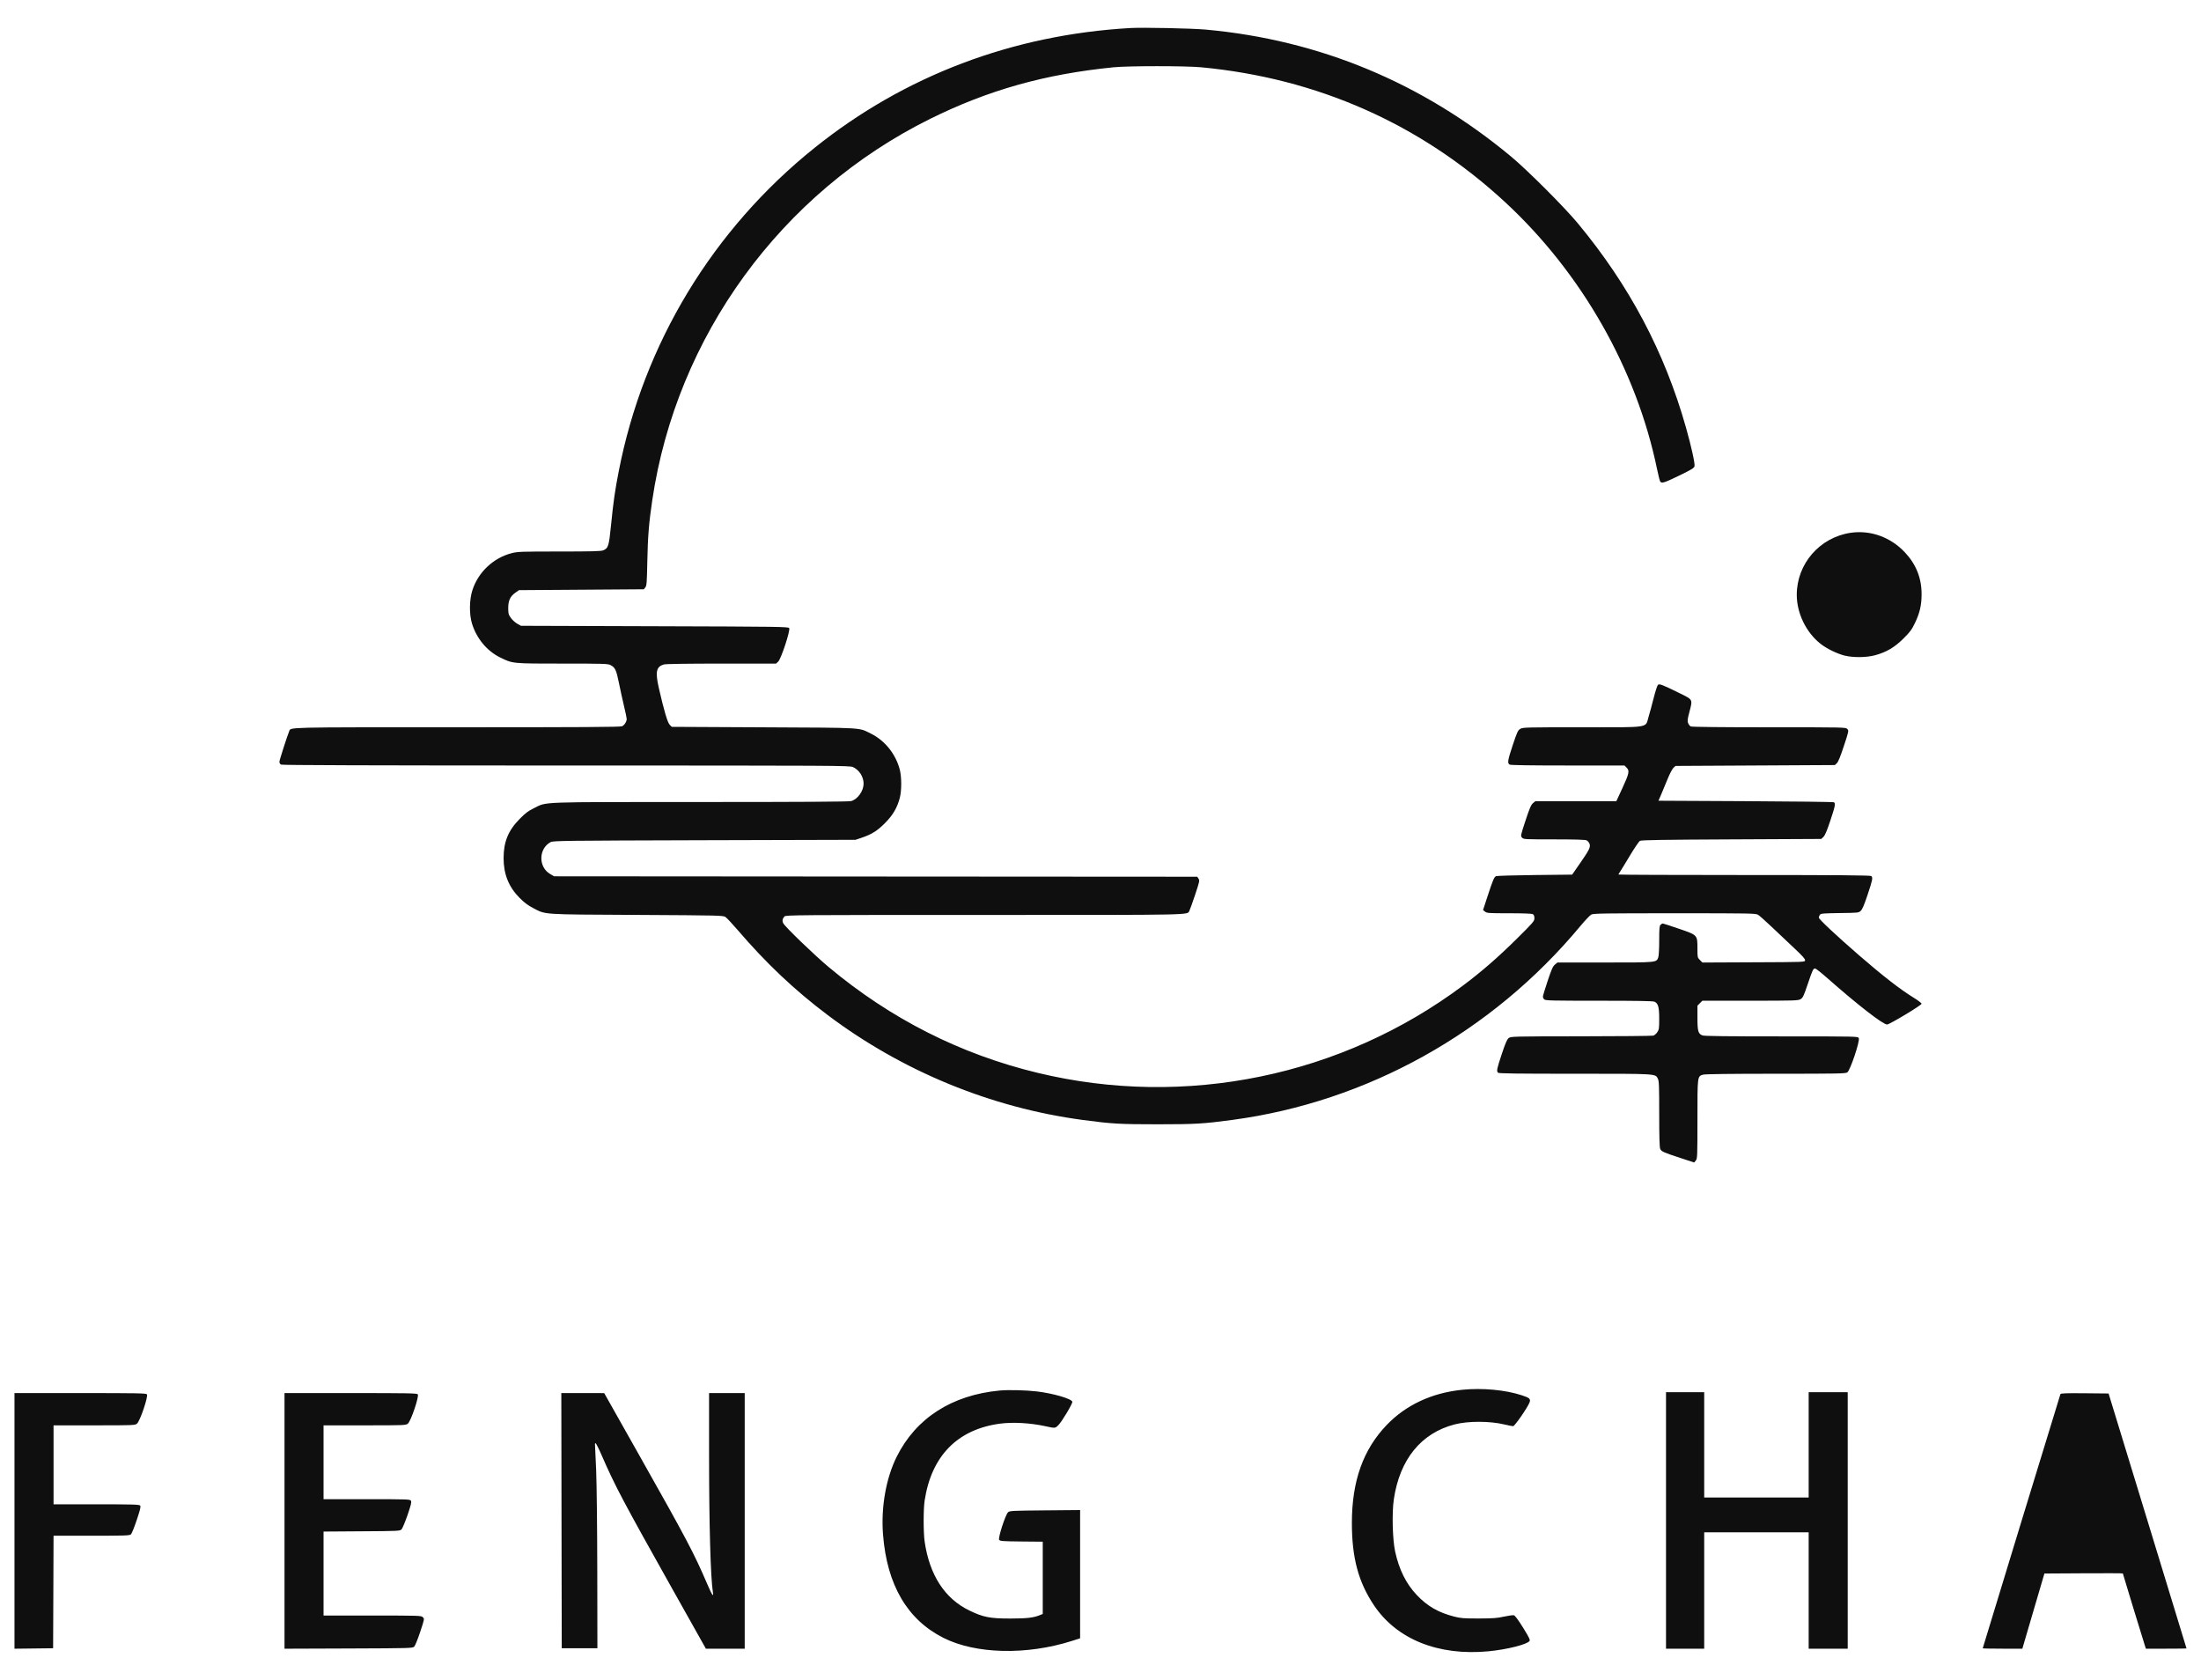 <svg xmlns="http://www.w3.org/2000/svg" xmlns:xlink="http://www.w3.org/1999/xlink" viewBox="0 0 76 58"><path d="M 39.026 0.968 C 34.96 1.201 31.234 2.614 28.133 5.099 C 24.61 7.923 22.222 11.865 21.365 16.27 C 21.233 16.947 21.181 17.31 21.099 18.129 C 21.026 18.859 21.005 18.927 20.828 19.001 C 20.752 19.032 20.445 19.041 19.314 19.041 C 17.999 19.041 17.88 19.045 17.67 19.098 C 17.038 19.26 16.517 19.748 16.314 20.371 C 16.205 20.704 16.198 21.207 16.299 21.533 C 16.457 22.046 16.818 22.479 17.273 22.701 C 17.705 22.913 17.683 22.911 19.425 22.911 C 20.847 22.911 20.988 22.915 21.08 22.962 C 21.241 23.044 21.281 23.13 21.373 23.585 C 21.42 23.819 21.5 24.18 21.549 24.387 C 21.599 24.595 21.64 24.79 21.64 24.821 C 21.64 24.914 21.562 25.037 21.479 25.075 C 21.42 25.102 20.078 25.11 15.787 25.11 C 9.768 25.11 10.045 25.103 9.985 25.248 C 9.907 25.44 9.648 26.249 9.648 26.302 C 9.648 26.339 9.673 26.382 9.704 26.399 C 9.743 26.419 12.859 26.429 19.549 26.43 C 28.952 26.43 29.341 26.432 29.453 26.484 C 29.669 26.582 29.819 26.816 29.82 27.056 C 29.82 27.308 29.615 27.596 29.39 27.658 C 29.312 27.68 27.71 27.69 24.19 27.69 C 18.519 27.691 18.896 27.677 18.444 27.899 C 18.242 27.997 18.146 28.069 17.945 28.273 C 17.551 28.671 17.389 29.064 17.389 29.628 C 17.388 30.181 17.568 30.627 17.945 31.004 C 18.102 31.162 18.233 31.26 18.403 31.348 C 18.858 31.584 18.652 31.57 21.991 31.588 C 24.873 31.604 24.97 31.606 25.051 31.661 C 25.097 31.692 25.286 31.894 25.471 32.109 C 26.462 33.264 27.435 34.184 28.574 35.041 C 31.151 36.982 34.216 38.243 37.384 38.667 C 38.389 38.801 38.659 38.817 39.964 38.817 C 41.269 38.817 41.54 38.801 42.545 38.667 C 47.208 38.043 51.513 35.648 54.566 31.977 C 54.731 31.779 54.903 31.598 54.949 31.574 C 55.02 31.537 55.427 31.531 57.826 31.531 C 60.492 31.531 60.624 31.534 60.708 31.585 C 60.756 31.615 60.968 31.803 61.178 32.003 C 61.388 32.203 61.735 32.53 61.949 32.731 C 62.239 33.003 62.336 33.111 62.329 33.156 C 62.321 33.217 62.316 33.217 60.552 33.224 L 58.784 33.232 L 58.698 33.146 C 58.614 33.062 58.612 33.053 58.612 32.757 C 58.612 32.277 58.621 32.288 57.981 32.068 C 57.691 31.968 57.438 31.886 57.419 31.885 C 57.4 31.884 57.364 31.903 57.338 31.929 C 57.3 31.967 57.292 32.059 57.292 32.467 C 57.292 32.751 57.279 32.998 57.26 33.052 C 57.196 33.234 57.228 33.231 55.42 33.231 L 53.778 33.231 L 53.69 33.305 C 53.618 33.366 53.573 33.468 53.439 33.87 C 53.349 34.139 53.276 34.382 53.276 34.409 C 53.276 34.436 53.296 34.479 53.322 34.505 C 53.363 34.546 53.574 34.551 55.211 34.551 C 56.528 34.551 57.076 34.56 57.128 34.584 C 57.257 34.643 57.292 34.77 57.292 35.174 C 57.292 35.504 57.286 35.548 57.226 35.637 C 57.19 35.691 57.127 35.745 57.087 35.756 C 57.047 35.767 55.924 35.778 54.592 35.779 C 52.212 35.782 52.168 35.783 52.094 35.841 C 52.037 35.886 51.981 36.015 51.856 36.391 C 51.685 36.905 51.67 36.979 51.727 37.037 C 51.754 37.064 52.384 37.072 54.382 37.072 C 57.251 37.072 57.154 37.066 57.246 37.244 C 57.286 37.321 57.292 37.495 57.292 38.462 C 57.292 39.244 57.303 39.614 57.326 39.664 C 57.368 39.757 57.432 39.785 58.021 39.979 L 58.5 40.136 L 58.556 40.067 C 58.609 40.001 58.612 39.934 58.612 38.651 C 58.612 37.139 58.609 37.159 58.81 37.103 C 58.882 37.083 59.746 37.072 61.318 37.072 C 63.452 37.072 63.723 37.067 63.786 37.026 C 63.887 36.96 64.232 35.933 64.183 35.842 C 64.151 35.782 64.145 35.782 61.518 35.782 C 59.666 35.782 58.857 35.773 58.791 35.75 C 58.638 35.696 58.612 35.605 58.612 35.136 L 58.612 34.722 L 58.697 34.636 L 58.783 34.551 L 60.435 34.551 C 61.99 34.55 62.091 34.547 62.175 34.496 C 62.253 34.449 62.283 34.385 62.421 33.976 C 62.587 33.486 62.61 33.437 62.677 33.437 C 62.7 33.437 62.889 33.586 63.097 33.77 C 64.145 34.694 65.018 35.372 65.16 35.372 C 65.244 35.372 66.352 34.705 66.352 34.655 C 66.352 34.633 66.23 34.54 66.081 34.448 C 65.609 34.157 65.019 33.699 64.197 32.986 C 63.407 32.301 62.804 31.737 62.804 31.682 C 62.804 31.653 62.821 31.608 62.841 31.581 C 62.873 31.539 62.964 31.532 63.528 31.524 C 64.168 31.516 64.179 31.515 64.252 31.446 C 64.305 31.396 64.374 31.235 64.489 30.889 C 64.659 30.379 64.674 30.304 64.616 30.247 C 64.589 30.22 63.576 30.211 60.233 30.211 C 57.842 30.211 55.885 30.203 55.885 30.194 C 55.885 30.184 55.909 30.141 55.939 30.099 C 55.969 30.056 56.122 29.806 56.278 29.544 C 56.435 29.282 56.592 29.051 56.627 29.031 C 56.677 29.003 57.387 28.991 59.79 28.98 L 62.888 28.965 L 62.962 28.895 C 63.015 28.845 63.084 28.684 63.199 28.338 C 63.368 27.832 63.386 27.739 63.325 27.699 C 63.305 27.686 61.933 27.669 60.277 27.661 L 57.266 27.646 L 57.362 27.426 C 57.414 27.305 57.514 27.065 57.583 26.893 C 57.653 26.721 57.742 26.549 57.782 26.512 L 57.854 26.444 L 60.606 26.429 L 63.357 26.414 L 63.426 26.35 C 63.473 26.306 63.55 26.117 63.668 25.758 C 63.839 25.24 63.841 25.229 63.788 25.17 C 63.734 25.11 63.719 25.11 61.083 25.11 C 59.442 25.11 58.412 25.099 58.379 25.081 C 58.35 25.066 58.311 25.015 58.291 24.968 C 58.261 24.895 58.267 24.838 58.333 24.587 C 58.45 24.143 58.459 24.16 58.025 23.947 C 57.392 23.634 57.296 23.598 57.247 23.647 C 57.223 23.671 57.158 23.874 57.101 24.099 C 57.044 24.324 56.965 24.618 56.924 24.752 C 56.805 25.144 57.026 25.109 54.624 25.11 C 52.669 25.11 52.583 25.112 52.494 25.166 C 52.412 25.216 52.386 25.273 52.238 25.716 C 52.059 26.254 52.043 26.352 52.13 26.399 C 52.168 26.419 52.85 26.429 54.14 26.429 L 56.093 26.429 L 56.168 26.505 C 56.275 26.611 56.254 26.708 56.013 27.228 L 55.812 27.661 L 54.414 27.661 L 53.016 27.661 L 52.933 27.73 C 52.867 27.787 52.816 27.904 52.676 28.33 C 52.505 28.849 52.502 28.861 52.556 28.92 C 52.609 28.978 52.639 28.98 53.66 28.98 C 54.382 28.98 54.732 28.99 54.783 29.013 C 54.823 29.032 54.87 29.086 54.887 29.135 C 54.926 29.249 54.878 29.346 54.541 29.83 L 54.286 30.197 L 52.997 30.211 C 52.287 30.219 51.685 30.237 51.658 30.25 C 51.591 30.283 51.548 30.384 51.366 30.94 L 51.209 31.419 L 51.278 31.475 C 51.342 31.527 51.402 31.531 52.108 31.531 C 52.576 31.531 52.891 31.542 52.926 31.561 C 52.966 31.583 52.982 31.623 52.983 31.7 C 52.983 31.803 52.949 31.843 52.36 32.426 C 51.725 33.054 51.165 33.541 50.534 34.014 C 46.344 37.158 40.93 38.273 35.83 37.041 C 33.163 36.397 30.755 35.178 28.615 33.389 C 28.119 32.974 27.112 32.004 27.047 31.878 C 27.003 31.794 27.015 31.725 27.087 31.641 C 27.129 31.592 27.494 31.589 33.989 31.589 C 41.377 31.589 40.989 31.598 41.071 31.44 C 41.092 31.401 41.181 31.153 41.269 30.887 C 41.418 30.44 41.427 30.401 41.386 30.338 L 41.341 30.27 L 30.237 30.263 L 19.133 30.255 L 18.994 30.174 C 18.585 29.933 18.594 29.303 19.011 29.075 C 19.097 29.027 19.447 29.023 24.322 29.009 L 29.541 28.995 L 29.746 28.926 C 30.097 28.808 30.287 28.69 30.553 28.423 C 30.829 28.148 30.982 27.887 31.071 27.543 C 31.135 27.292 31.135 26.826 31.07 26.576 C 30.931 26.035 30.558 25.569 30.069 25.327 C 29.638 25.114 29.888 25.128 26.368 25.111 L 23.195 25.095 L 23.124 25.022 C 23.049 24.944 22.929 24.539 22.751 23.761 C 22.621 23.193 22.659 23.015 22.927 22.94 C 22.992 22.922 23.759 22.911 24.914 22.911 L 26.797 22.911 L 26.869 22.845 C 26.971 22.752 27.297 21.761 27.251 21.686 C 27.22 21.638 26.94 21.634 22.604 21.621 L 17.989 21.606 L 17.859 21.533 C 17.787 21.492 17.688 21.402 17.639 21.332 C 17.559 21.219 17.549 21.182 17.549 20.995 C 17.549 20.736 17.618 20.589 17.796 20.463 L 17.921 20.375 L 20.076 20.36 L 22.231 20.345 L 22.283 20.281 C 22.329 20.224 22.337 20.122 22.352 19.372 C 22.368 18.537 22.407 18.052 22.521 17.281 C 23.356 11.614 26.969 6.653 32.121 4.102 C 34.13 3.108 36.086 2.558 38.454 2.323 C 38.969 2.272 40.93 2.272 41.474 2.323 C 45.48 2.699 49.044 4.277 51.956 6.965 C 54.609 9.413 56.511 12.754 57.221 16.211 C 57.264 16.421 57.313 16.609 57.329 16.629 C 57.383 16.696 57.471 16.668 57.984 16.419 C 58.409 16.213 58.495 16.16 58.511 16.098 C 58.533 16.011 58.403 15.42 58.216 14.76 C 57.479 12.152 56.257 9.847 54.48 7.708 C 54.008 7.14 52.739 5.872 52.176 5.404 C 49.105 2.853 45.561 1.38 41.636 1.022 C 41.151 0.978 39.465 0.943 39.026 0.968 Z M 63.903 18.395 C 62.836 18.552 62.042 19.465 62.042 20.536 C 62.042 21.169 62.361 21.83 62.858 22.224 C 63.07 22.393 63.436 22.572 63.699 22.636 C 64 22.709 64.459 22.702 64.753 22.621 C 65.145 22.512 65.421 22.349 65.725 22.046 C 65.955 21.818 66.012 21.741 66.126 21.503 C 66.29 21.16 66.352 20.89 66.352 20.513 C 66.352 19.956 66.162 19.481 65.773 19.068 C 65.281 18.544 64.587 18.295 63.903 18.395 Z M 63.904 19.463 C 63.587 19.563 63.334 19.776 63.195 20.06 C 63.122 20.21 63.113 20.26 63.113 20.521 C 63.112 20.783 63.122 20.834 63.197 20.997 C 63.3 21.221 63.529 21.446 63.765 21.556 C 63.908 21.623 63.973 21.634 64.197 21.635 C 64.433 21.635 64.482 21.625 64.658 21.542 C 65.243 21.265 65.478 20.599 65.191 20.031 C 64.957 19.567 64.379 19.312 63.904 19.463 Z M 50.49 47.983 C 49.446 48.088 48.55 48.505 47.887 49.194 C 47.068 50.045 46.68 51.136 46.68 52.582 C 46.68 53.782 46.904 54.619 47.44 55.42 C 48.229 56.6 49.665 57.177 51.399 57.012 C 52.037 56.951 52.742 56.773 52.816 56.654 C 52.839 56.616 52.791 56.518 52.591 56.195 C 52.426 55.93 52.314 55.779 52.274 55.768 C 52.24 55.76 52.086 55.781 51.93 55.815 C 51.695 55.868 51.551 55.878 51.062 55.879 C 50.55 55.88 50.443 55.872 50.218 55.815 C 49.668 55.675 49.285 55.455 48.917 55.065 C 48.55 54.676 48.308 54.187 48.173 53.564 C 48.083 53.146 48.06 52.23 48.128 51.768 C 48.33 50.391 49.069 49.479 50.226 49.179 C 50.689 49.059 51.435 49.059 51.939 49.179 C 52.08 49.212 52.219 49.24 52.248 49.24 C 52.303 49.24 52.75 48.593 52.815 48.42 C 52.86 48.301 52.816 48.26 52.548 48.173 C 51.976 47.986 51.184 47.913 50.49 47.983 Z M 34.511 48.01 C 32.866 48.166 31.628 48.963 30.965 50.291 C 30.593 51.035 30.416 52.042 30.491 52.986 C 30.628 54.723 31.329 55.919 32.576 56.548 C 33.689 57.11 35.445 57.152 37.01 56.655 L 37.296 56.564 L 37.296 54.35 L 37.296 52.136 L 36.083 52.147 C 34.944 52.157 34.865 52.161 34.808 52.212 C 34.718 52.294 34.458 53.095 34.5 53.162 C 34.529 53.208 34.608 53.214 35.269 53.221 L 36.006 53.228 L 36.006 54.476 L 36.006 55.723 L 35.911 55.762 C 35.687 55.854 35.458 55.881 34.877 55.881 C 34.182 55.881 33.949 55.835 33.47 55.603 C 32.621 55.191 32.097 54.382 31.928 53.225 C 31.882 52.906 31.882 52.106 31.928 51.805 C 32.163 50.269 33.059 49.353 34.52 49.154 C 34.968 49.093 35.582 49.127 36.101 49.242 C 36.433 49.315 36.435 49.315 36.546 49.203 C 36.673 49.075 37.039 48.461 37.027 48.397 C 37.007 48.294 36.362 48.106 35.801 48.04 C 35.415 47.995 34.818 47.981 34.511 48.01 Z M 57.527 52.494 L 57.527 56.922 L 58.187 56.922 L 58.846 56.922 L 58.846 54.913 L 58.846 52.905 L 60.65 52.905 L 62.453 52.905 L 62.453 54.913 L 62.453 56.922 L 63.127 56.922 L 63.801 56.922 L 63.801 52.494 L 63.801 48.067 L 63.127 48.067 L 62.453 48.067 L 62.453 49.885 L 62.453 51.703 L 60.65 51.703 L 58.846 51.703 L 58.846 49.885 L 58.846 48.067 L 58.187 48.067 L 57.527 48.067 Z M 0.5 52.51 L 0.5 56.923 L 1.167 56.915 L 1.834 56.907 L 1.842 54.965 L 1.849 53.022 L 3.159 53.022 C 4.323 53.022 4.474 53.017 4.521 52.975 C 4.549 52.949 4.641 52.724 4.723 52.475 C 4.845 52.111 4.867 52.015 4.839 51.98 C 4.808 51.944 4.588 51.937 3.326 51.937 L 1.849 51.937 L 1.849 50.574 L 1.849 49.211 L 3.252 49.211 C 4.613 49.211 4.658 49.209 4.73 49.152 C 4.834 49.07 5.127 48.205 5.073 48.139 C 5.042 48.102 4.726 48.097 2.769 48.097 L 0.5 48.097 Z M 9.824 52.51 L 9.824 56.923 L 12.037 56.915 C 14.206 56.907 14.251 56.906 14.305 56.848 C 14.336 56.816 14.428 56.588 14.51 56.341 C 14.657 55.897 14.658 55.892 14.601 55.835 C 14.546 55.78 14.489 55.778 12.858 55.778 L 11.172 55.778 L 11.172 54.328 L 11.172 52.878 L 12.491 52.869 C 13.766 52.861 13.812 52.859 13.866 52.802 C 13.896 52.77 13.989 52.548 14.072 52.309 C 14.189 51.969 14.215 51.863 14.191 51.818 C 14.162 51.763 14.114 51.761 12.667 51.761 L 11.172 51.761 L 11.172 50.486 L 11.172 49.211 L 12.591 49.211 C 13.966 49.211 14.011 49.209 14.083 49.152 C 14.188 49.07 14.48 48.205 14.426 48.139 C 14.395 48.102 14.077 48.097 12.107 48.097 L 9.824 48.097 Z M 19.389 52.502 L 19.397 56.907 L 20.012 56.907 L 20.628 56.907 L 20.624 54.274 C 20.622 52.78 20.605 51.258 20.585 50.756 C 20.565 50.269 20.547 49.864 20.544 49.856 C 20.542 49.848 20.551 49.834 20.563 49.826 C 20.576 49.818 20.67 50.003 20.772 50.237 C 21.232 51.295 21.515 51.829 23.184 54.803 L 24.374 56.922 L 25.044 56.922 L 25.715 56.922 L 25.715 52.509 L 25.715 48.097 L 25.099 48.097 L 24.484 48.097 L 24.484 50.244 C 24.484 52.639 24.536 54.487 24.617 54.979 C 24.648 55.166 24.583 55.069 24.413 54.671 C 23.956 53.61 23.72 53.162 22.065 50.229 L 20.863 48.098 L 20.122 48.097 L 19.382 48.097 Z M 71.146 48.133 C 71.122 48.196 68.463 56.896 68.463 56.909 C 68.463 56.916 68.771 56.922 69.147 56.922 L 69.831 56.922 L 70.212 55.624 L 70.593 54.327 L 71.947 54.319 C 72.692 54.315 73.301 54.317 73.301 54.324 C 73.301 54.338 73.981 56.562 74.052 56.782 L 74.097 56.922 L 74.799 56.922 C 75.184 56.922 75.5 56.918 75.5 56.914 C 75.5 56.909 74.895 54.927 74.154 52.508 L 72.809 48.111 L 71.984 48.103 C 71.34 48.097 71.156 48.104 71.146 48.133 Z M 71.912 49.299 C 71.901 49.339 71.834 49.629 71.761 49.944 C 71.579 50.73 71.44 51.217 70.821 53.235 C 70.806 53.283 70.872 53.286 71.936 53.286 C 72.558 53.286 73.066 53.279 73.066 53.271 C 73.066 53.262 72.901 52.705 72.699 52.032 C 72.497 51.359 72.246 50.465 72.141 50.046 C 71.917 49.148 71.935 49.207 71.912 49.299 Z" fill="#0F0F0F"></path></svg>